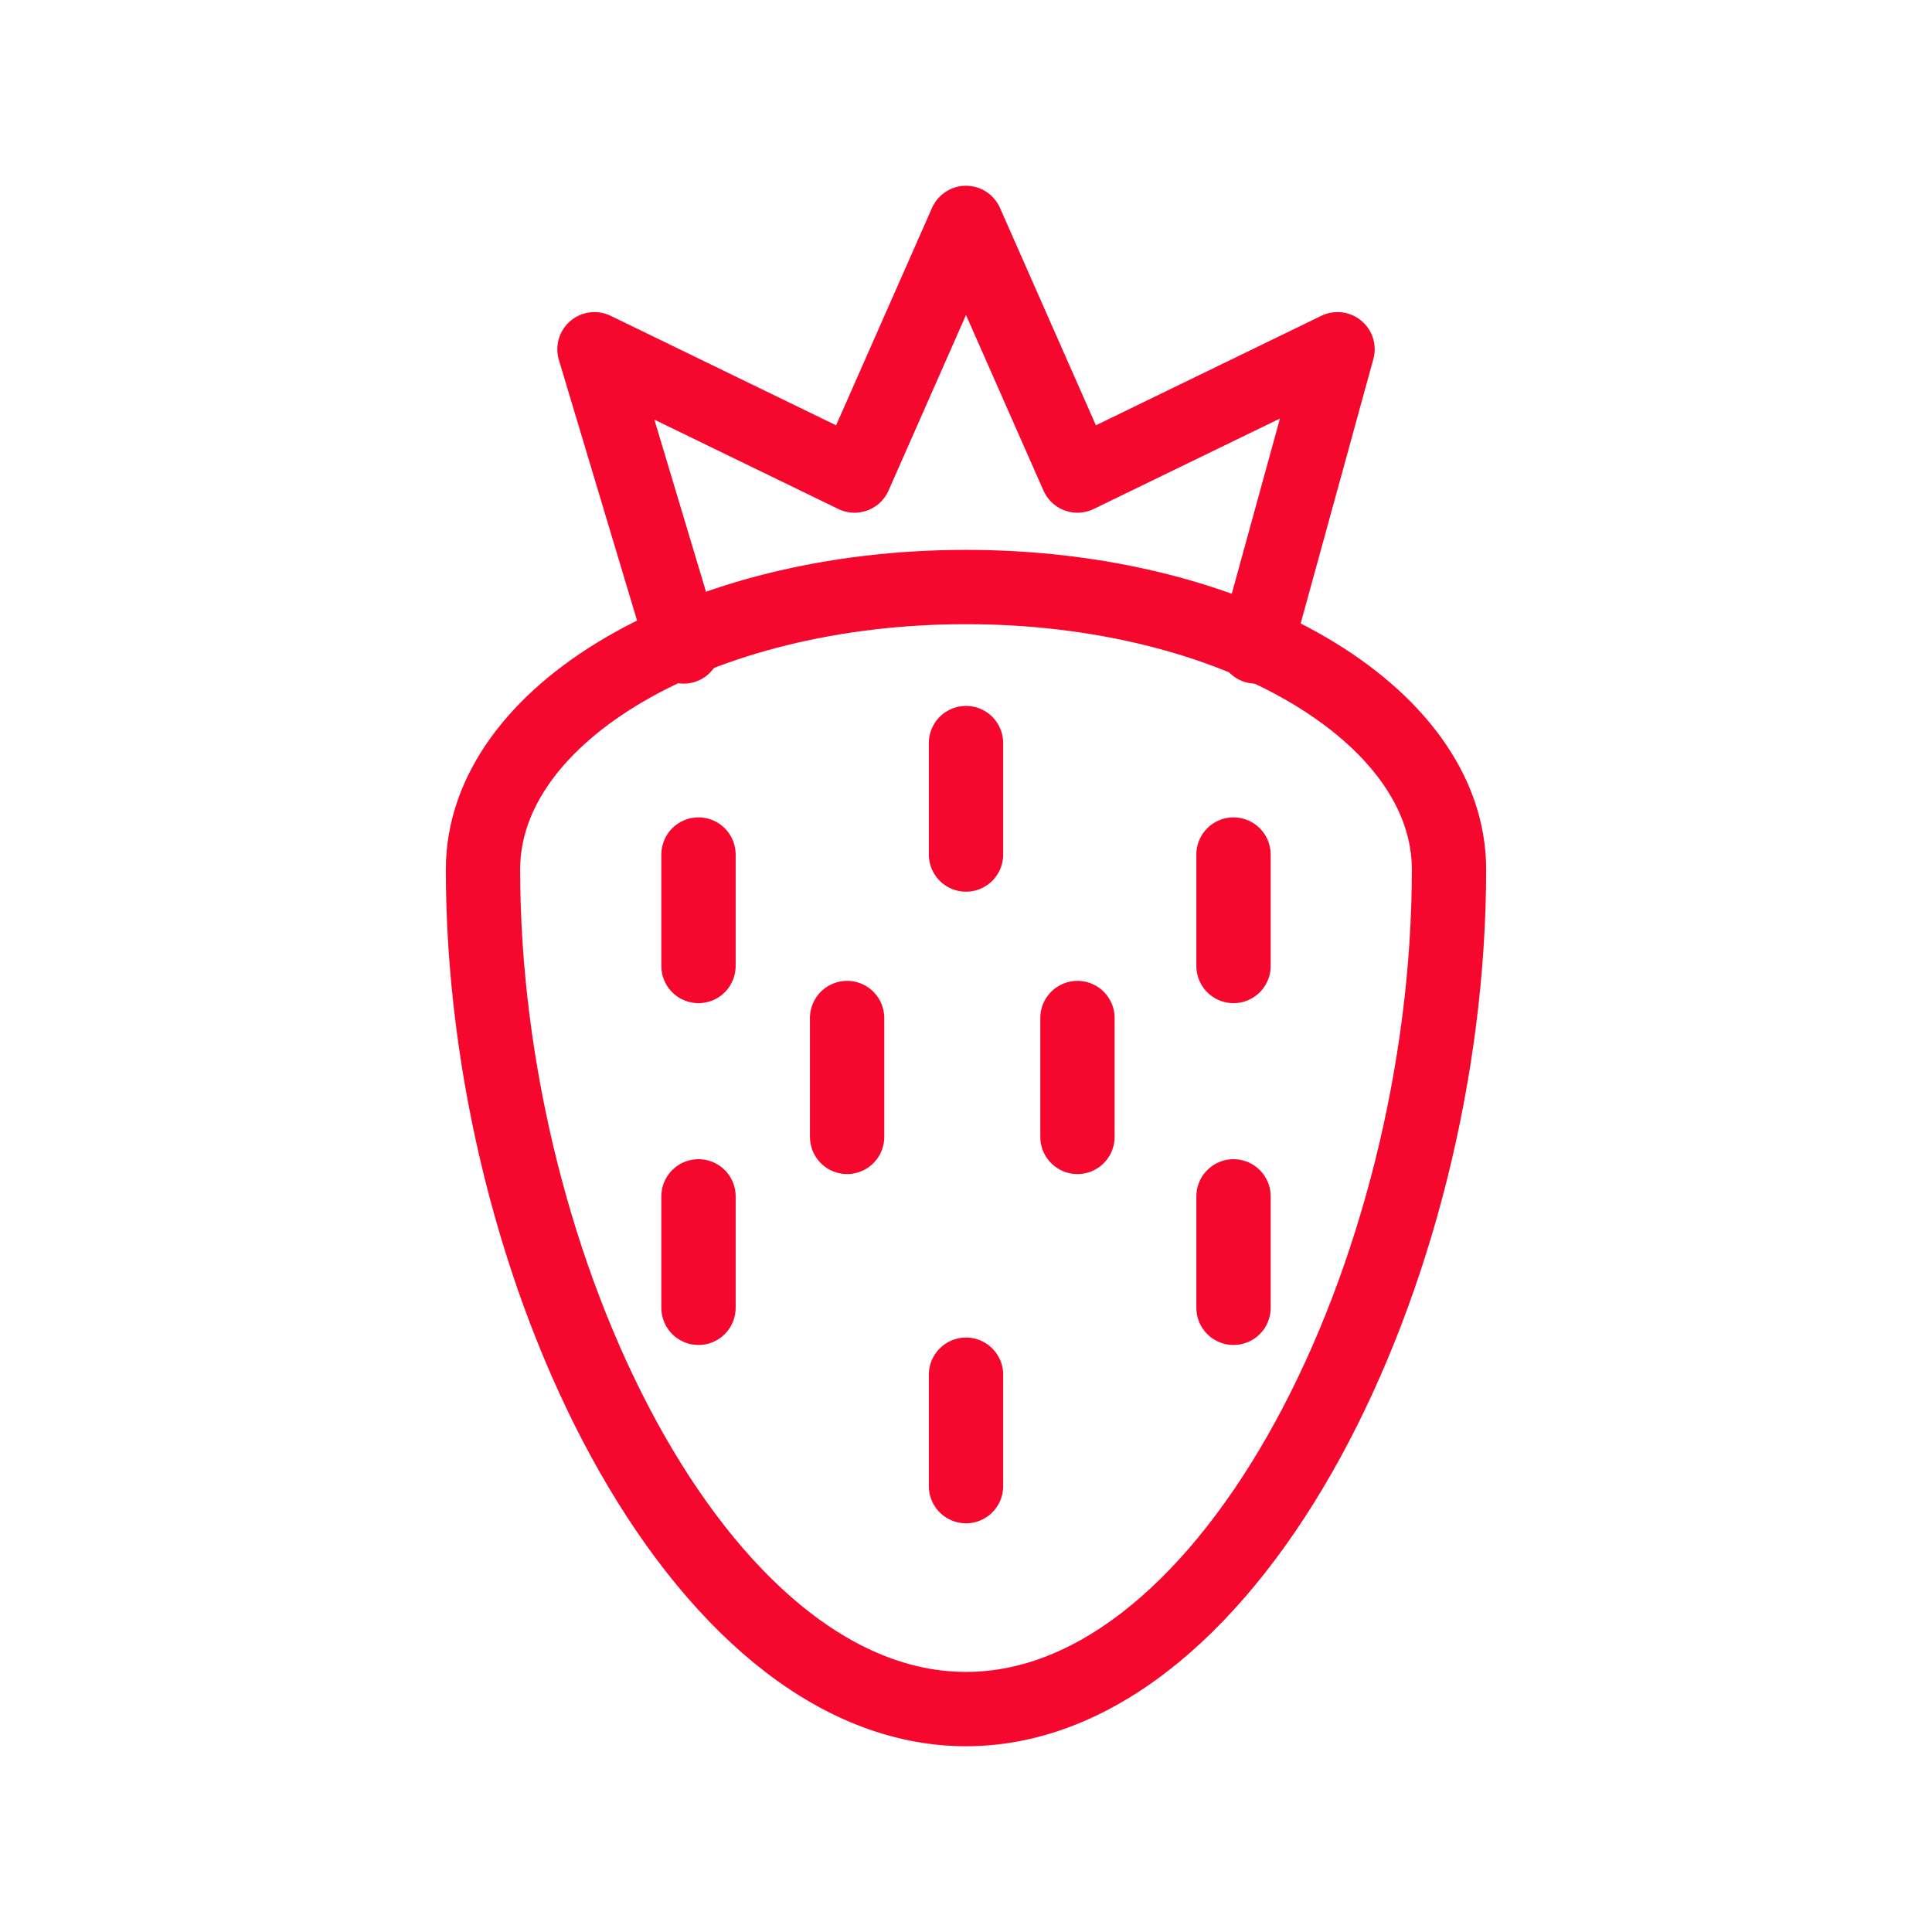 <?xml version="1.0" encoding="UTF-8" standalone="no"?>
<!-- Generator: Adobe Illustrator 19.1.0, SVG Export Plug-In . SVG Version: 6.00 Build 0)  -->

<svg
   version="1.2"
   x="0px"
   y="0px"
   viewBox="0 0 26 26"
   xml:space="preserve"
   id="svg438"
   sodipodi:docname="strawberry.svg"
   inkscape:version="1.4 (e7c3feb1, 2024-10-09)"
   xmlns:inkscape="http://www.inkscape.org/namespaces/inkscape"
   xmlns:sodipodi="http://sodipodi.sourceforge.net/DTD/sodipodi-0.dtd"
   xmlns="http://www.w3.org/2000/svg"
   xmlns:svg="http://www.w3.org/2000/svg"><defs
   id="defs438" /><sodipodi:namedview
   id="namedview438"
   pagecolor="#ffffff"
   bordercolor="#000000"
   borderopacity="0.25"
   inkscape:showpageshadow="2"
   inkscape:pageopacity="0.0"
   inkscape:pagecheckerboard="0"
   inkscape:deskcolor="#d1d1d1"
   inkscape:zoom="38.807692"
   inkscape:cx="13"
   inkscape:cy="13"
   inkscape:window-width="1200"
   inkscape:window-height="1186"
   inkscape:window-x="0"
   inkscape:window-y="25"
   inkscape:window-maximized="0"
   inkscape:current-layer="svg438" />

































































<g
   id="Layer_66">
	<g
   id="g438">
		<path
   fill="none"
   stroke="#F5072E"
   stroke-linecap="round"
   stroke-linejoin="round"
   stroke-miterlimit="10"
   d="M13,7.9    c-3.6,0-6.5,1.7-6.5,3.8C6.5,17.1,9.4,23,13,23c3.6,0,6.5-5.9,6.5-11.3C19.5,9.6,16.6,7.9,13,7.9z"
   id="path431" />
		
			<line
   fill="none"
   stroke="#F5072E"
   stroke-linecap="round"
   stroke-linejoin="round"
   stroke-miterlimit="10"
   x1="13"
   y1="18.5"
   x2="13"
   y2="20"
   id="line431" />
		
			<line
   fill="none"
   stroke="#F5072E"
   stroke-linecap="round"
   stroke-linejoin="round"
   stroke-miterlimit="10"
   x1="13"
   y1="10"
   x2="13"
   y2="11.5"
   id="line432" />
		
			<line
   fill="none"
   stroke="#F5072E"
   stroke-linecap="round"
   stroke-linejoin="round"
   stroke-miterlimit="10"
   x1="9.4"
   y1="16.1"
   x2="9.4"
   y2="17.6"
   id="line433" />
		
			<line
   fill="none"
   stroke="#F5072E"
   stroke-linecap="round"
   stroke-linejoin="round"
   stroke-miterlimit="10"
   x1="11.4"
   y1="13.7"
   x2="11.4"
   y2="15.3"
   id="line434" />
		
			<line
   fill="none"
   stroke="#F5072E"
   stroke-linecap="round"
   stroke-linejoin="round"
   stroke-miterlimit="10"
   x1="9.4"
   y1="11.5"
   x2="9.4"
   y2="13"
   id="line435" />
		
			<line
   fill="none"
   stroke="#F5072E"
   stroke-linecap="round"
   stroke-linejoin="round"
   stroke-miterlimit="10"
   x1="16.6"
   y1="16.1"
   x2="16.6"
   y2="17.6"
   id="line436" />
		
			<line
   fill="none"
   stroke="#F5072E"
   stroke-linecap="round"
   stroke-linejoin="round"
   stroke-miterlimit="10"
   x1="14.5"
   y1="13.7"
   x2="14.5"
   y2="15.3"
   id="line437" />
		
			<line
   fill="none"
   stroke="#F5072E"
   stroke-linecap="round"
   stroke-linejoin="round"
   stroke-miterlimit="10"
   x1="16.6"
   y1="11.5"
   x2="16.6"
   y2="13"
   id="line438" />
		<polyline
   fill="none"
   stroke="#F5072E"
   stroke-linecap="round"
   stroke-linejoin="round"
   stroke-miterlimit="10"
   points="16.9,8.7     18,4.7 14.5,6.4 13,3 11.5,6.4 8,4.7 9.2,8.7   "
   id="polyline438" />
	</g>
</g>
</svg>
